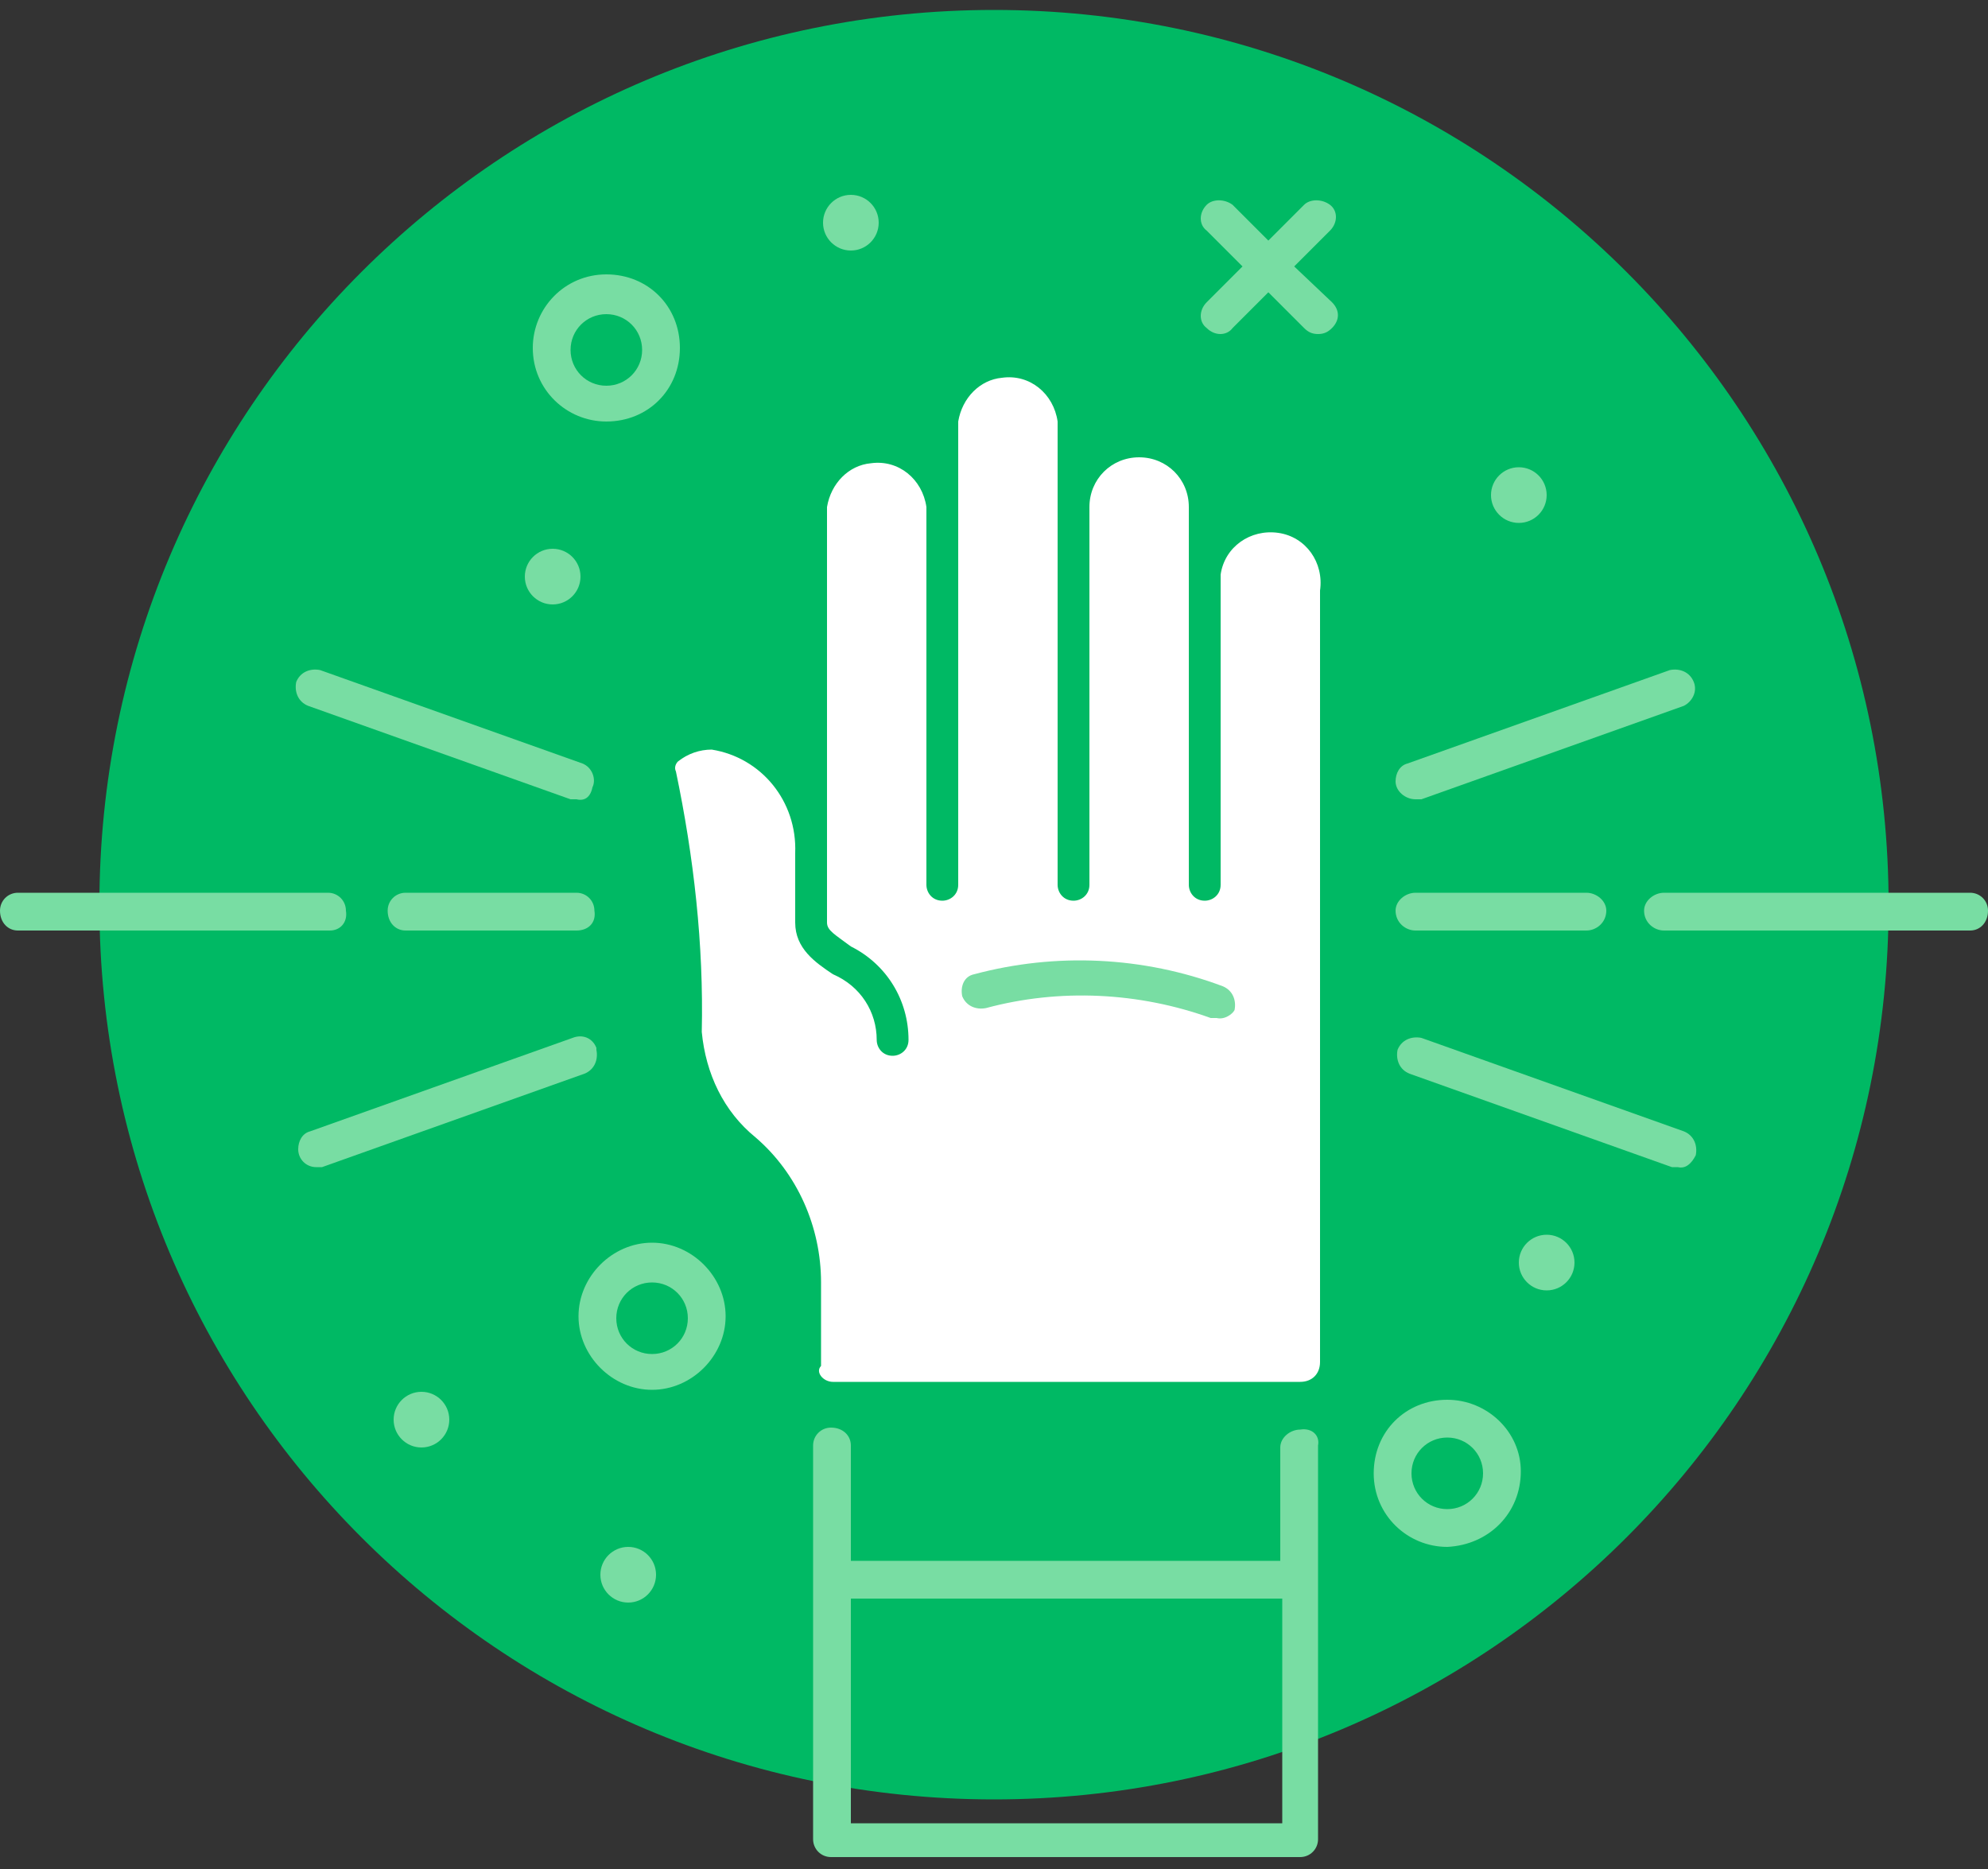 <svg width="100" height="94" viewBox="0 0 100 94" fill="none" xmlns="http://www.w3.org/2000/svg">
<rect x="0" y="0" width="100" height="94" fill="#333333" stroke="none"/>
<path d="M50 90.5C74.853 90.5 95 70.353 95 45.5C95 20.647 74.853 0.5 50 0.5C25.147 0.5 5 20.647 5 45.5C5 70.353 25.147 90.5 50 90.5Z" fill="#00B964"/>
<path d="M65.4 71.9C64.9 71.9 64.4 72.3 64.4 72.8V78.5H42.8V72.7C42.8 72.2 42.4 71.8 41.8 71.8C41.3 71.8 40.9 72.2 40.9 72.7V92.5C40.9 93 41.3 93.4 41.8 93.4H65.4C65.9 93.4 66.3 93 66.3 92.5V72.7C66.4 72.2 66 71.8 65.4 71.9ZM42.8 91.7V80.4H64.5V91.7H42.8Z" fill="#78DDA3"/>
<path d="M72.8 77.8C70.8 77.8 69.1 76.2 69.1 74.1C69.1 72 70.7 70.4 72.8 70.4C74.8 70.4 76.5 72 76.5 74C76.5 76.1 74.9 77.7 72.8 77.8C72.8 77.7 72.8 77.7 72.8 77.8ZM72.8 72.3C71.8 72.3 71 73.1 71 74.1C71 75.1 71.8 75.9 72.8 75.9C73.8 75.9 74.6 75.1 74.6 74.1C74.6 73.1 73.8 72.3 72.8 72.3Z" fill="#78DDA3"/>
<path d="M77.8 64.9C78.574 64.9 79.2 64.273 79.2 63.5C79.2 62.727 78.574 62.1 77.8 62.1C77.027 62.1 76.4 62.727 76.4 63.5C76.4 64.273 77.027 64.9 77.8 64.9Z" fill="#78DDA3"/>
<path d="M76.4 26.3C77.173 26.3 77.8 25.673 77.8 24.9C77.8 24.127 77.173 23.5 76.4 23.5C75.627 23.5 75 24.127 75 24.9C75 25.673 75.627 26.3 76.4 26.3Z" fill="#78DDA3"/>
<path d="M42.8 12.6C43.574 12.6 44.2 11.973 44.2 11.2C44.2 10.427 43.574 9.8 42.8 9.8C42.027 9.8 41.4 10.427 41.4 11.2C41.4 11.973 42.027 12.6 42.8 12.6Z" fill="#78DDA3"/>
<path d="M27.8 30.4C28.574 30.4 29.2 29.773 29.2 29C29.2 28.227 28.574 27.6 27.8 27.6C27.027 27.6 26.4 28.227 26.4 29C26.4 29.773 27.027 30.4 27.8 30.4Z" fill="#78DDA3"/>
<path d="M31.6 80.6C32.373 80.6 33 79.973 33 79.2C33 78.427 32.373 77.8 31.6 77.8C30.827 77.8 30.2 78.427 30.2 79.2C30.2 79.973 30.827 80.6 31.6 80.6Z" fill="#78DDA3"/>
<path d="M21.2 72.8C21.973 72.8 22.6 72.173 22.6 71.4C22.6 70.627 21.973 70 21.2 70C20.427 70 19.8 70.627 19.8 71.4C19.8 72.173 20.427 72.8 21.2 72.8Z" fill="#78DDA3"/>
<path d="M30.5 21.2C28.5 21.2 26.8 19.6 26.8 17.5C26.8 15.5 28.4 13.8 30.5 13.8C32.6 13.8 34.2 15.4 34.2 17.5C34.2 19.6 32.6 21.2 30.5 21.2ZM30.5 15.8C29.5 15.8 28.7 16.6 28.7 17.6C28.7 18.6 29.5 19.4 30.5 19.4C31.5 19.4 32.3 18.6 32.3 17.6C32.3 16.6 31.5 15.8 30.5 15.8Z" fill="#78DDA3"/>
<path d="M71.2 40.2C70.7 40.2 70.2 39.8 70.2 39.3C70.2 38.9 70.4 38.5 70.8 38.4L84 33.7C84.5 33.6 85 33.8 85.2 34.3C85.4 34.8 85.1 35.3 84.7 35.5L71.5 40.2C71.4 40.2 71.3 40.2 71.2 40.2Z" fill="#78DDA3"/>
<path d="M84.4 58.7C84.3 58.7 84.2 58.7 84.1 58.7L70.9 54C70.4 53.8 70.2 53.3 70.3 52.8C70.5 52.3 71 52.1 71.5 52.2L84.7 56.9C85.2 57.1 85.4 57.6 85.3 58.1C85.1 58.5 84.8 58.8 84.4 58.7Z" fill="#78DDA3"/>
<path d="M99.1 46.8H83.7C83.2 46.8 82.7 46.4 82.7 45.8C82.7 45.3 83.2 44.9 83.7 44.9H99.1C99.6 44.9 100 45.3 100 45.8C100 46.4 99.6 46.8 99.1 46.8Z" fill="#78DDA3"/>
<path d="M79.8 46.8H71.2C70.7 46.8 70.2 46.4 70.2 45.8C70.2 45.3 70.7 44.9 71.2 44.9H79.8C80.3 44.9 80.8 45.3 80.8 45.8C80.8 46.4 80.3 46.8 79.8 46.8Z" fill="#78DDA3"/>
<path d="M29 40.2C28.9 40.2 28.8 40.2 28.7 40.2L15.5 35.5C15 35.3 14.8 34.8 14.9 34.3C15.1 33.8 15.6 33.6 16.1 33.7L29.3 38.4C29.8 38.6 30 39.2 29.8 39.6C29.7 40.1 29.4 40.3 29 40.2Z" fill="#78DDA3"/>
<path d="M15.9 58.7C15.4 58.7 15 58.3 15 57.8C15 57.4 15.2 57 15.6 56.9L28.8 52.2C29.3 52 29.8 52.2 30 52.7V52.8C30.1 53.3 29.9 53.8 29.4 54L16.2 58.7H15.9V58.7Z" fill="#78DDA3"/>
<path d="M16.6 46.8H0.9C0.4 46.8 0 46.4 0 45.8C0 45.3 0.4 44.9 0.9 44.9H16.5C17 44.9 17.4 45.3 17.4 45.8C17.5 46.4 17.1 46.8 16.6 46.8Z" fill="#78DDA3"/>
<path d="M29 46.8H20.4C19.9 46.8 19.5 46.4 19.5 45.8C19.5 45.3 19.9 44.9 20.4 44.9H29C29.5 44.9 29.9 45.3 29.9 45.8C30 46.4 29.6 46.8 29 46.8Z" fill="#78DDA3"/>
<path d="M65.1 13.4L66.9 11.6C67.3 11.2 67.3 10.6 66.9 10.3C66.5 10 65.9 10 65.6 10.3L63.8 12.1L62 10.3C61.6 10 61 10 60.7 10.3C60.3 10.7 60.3 11.3 60.7 11.6L62.5 13.4L60.7 15.2C60.3 15.6 60.3 16.2 60.7 16.5C61.1 16.9 61.7 16.9 62 16.5L63.8 14.7L65.6 16.5C65.8 16.7 66 16.8 66.3 16.8C66.6 16.8 66.8 16.7 67 16.5C67.4 16.1 67.4 15.6 67 15.2L65.1 13.4Z" fill="#78DDA3"/>
<path d="M32.8 69.9C30.8 69.9 29.1 68.2 29.1 66.2C29.1 64.2 30.8 62.5 32.8 62.5C34.8 62.5 36.5 64.2 36.5 66.2C36.5 68.2 34.8 69.9 32.8 69.9ZM32.8 64.5C31.8 64.5 31 65.3 31 66.3C31 67.3 31.8 68.1 32.8 68.1C33.8 68.1 34.6 67.3 34.6 66.3C34.6 65.3 33.8 64.5 32.8 64.5C32.8 64.5 32.8 64.4 32.8 64.5Z" fill="#78DDA3"/>
<path d="M56 57.8H40.5C40 57.8 39.7 57.4 39.7 57V36.1C39.7 35.6 40.1 35.3 40.5 35.3H56C56.5 35.3 56.8 35.7 56.8 36.1V57.1C56.8 57.5 56.4 57.8 56 57.8ZM41.3 56.2H55.2V36.9H41.3V56.2Z" fill="#00B964"/>
<path d="M41.9 69.5H65.4C66 69.5 66.4 69.1 66.4 68.5V29.7C66.6 28.3 65.7 27 64.3 26.8C62.9 26.6 61.6 27.5 61.4 28.9C61.4 29 61.4 29.1 61.4 29.2C61.4 29.4 61.4 29.6 61.4 29.8V44.5C61.4 45 61 45.3 60.6 45.3C60.1 45.3 59.8 44.9 59.8 44.5V25.5C59.8 24.1 58.7 23 57.3 23C55.9 23 54.8 24.1 54.8 25.5V44.5C54.8 45 54.4 45.3 54 45.3C53.5 45.3 53.2 44.9 53.2 44.5V21.2C53 19.8 51.8 18.8 50.4 19C49.3 19.1 48.4 20 48.2 21.2V44.5C48.2 45 47.8 45.3 47.4 45.3C46.9 45.3 46.6 44.9 46.6 44.5V25.5C46.4 24.1 45.2 23.1 43.8 23.3C42.7 23.4 41.8 24.3 41.6 25.5V46.4C41.6 46.8 42 47 42.8 47.6C44.6 48.5 45.7 50.3 45.7 52.3C45.7 52.8 45.3 53.1 44.9 53.1C44.4 53.1 44.1 52.7 44.1 52.3C44.1 50.9 43.3 49.6 41.9 49C41 48.4 40 47.7 40 46.4V42.9C40.1 40.3 38.3 38.1 35.8 37.7C35.2 37.7 34.6 37.9 34.1 38.3C34 38.4 33.9 38.6 34 38.8C34.9 43.1 35.4 47.5 35.3 51.9C35.5 54 36.4 55.9 38 57.2C40.1 59 41.3 61.7 41.3 64.5V68.7C41 69 41.4 69.5 41.9 69.5Z" fill="white"/>
<path d="M61.2 51.2H60.9C57.3 49.9 53.3 49.7 49.6 50.7C49.1 50.8 48.6 50.6 48.4 50.1C48.3 49.6 48.5 49.1 49 49C53.1 47.9 57.5 48.1 61.5 49.6C62 49.8 62.2 50.3 62.1 50.8C62 51 61.6 51.3 61.2 51.2Z" fill="#78DDA3"/>
</svg>
